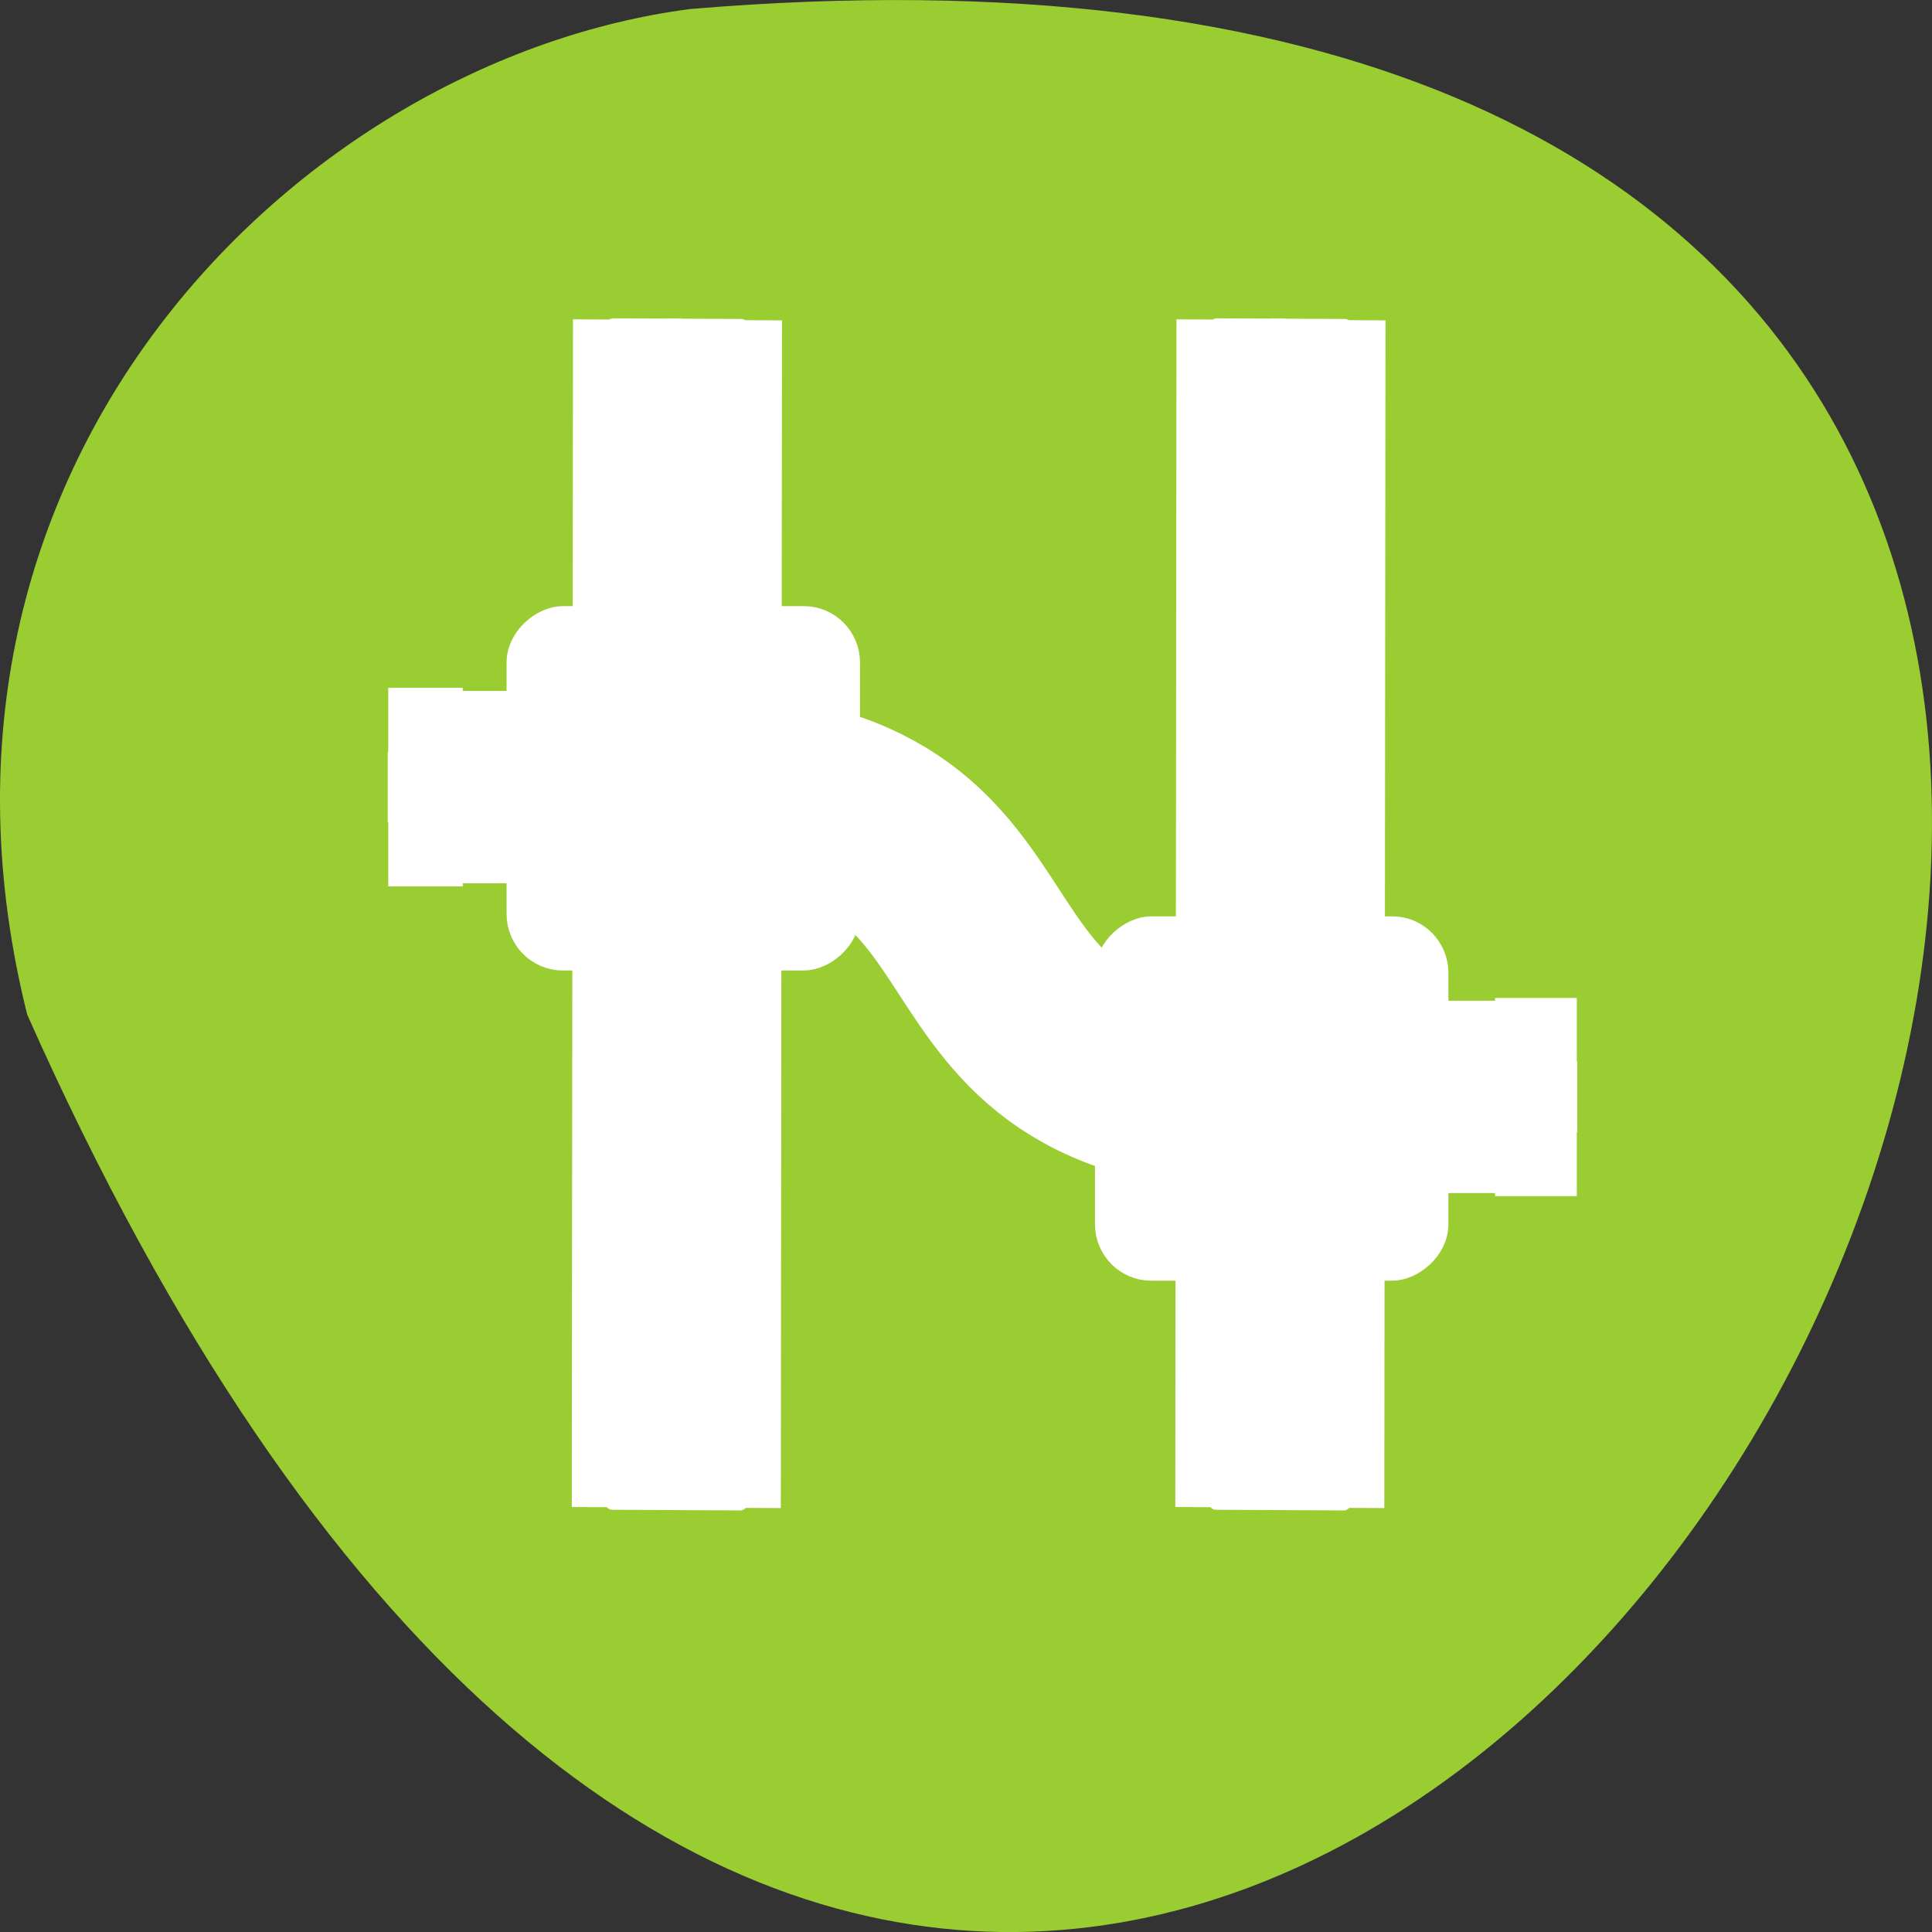 <svg xmlns="http://www.w3.org/2000/svg" xmlns:xlink="http://www.w3.org/1999/xlink" viewBox="0 0 256 256"><rect x="0" y="0" width="256" height="256" fill="#333333" stroke="none"/><path d="m 3.604 134.436 c 154.26 347.01 431.5 -162.11 87.84 -133.24 -51.745 6.753 -106.08 60.23 -87.84 133.24 z" style="fill:#9acd32;color:#000"/><g transform="matrix(0.816 0 0 0.821 51.785 41.946)" style="fill:#fff;stroke:#fff"><g transform="matrix(0.001 -1 -1.014 -0.005 198.381 193.104)"><path id="0" d="M 3.621,39.54 H 189.307 V 67.013 H 3.621 z" style="fill:#fff;stroke:#fff;fill-rule:evenodd;stroke-width:6"/><rect id="1" rx="0.613" width="191.292" height="21.727" x="0.708" y="42.421" style="fill:#fff;stroke:#fff;fill-rule:evenodd"/><rect id="2" rx="0.506" width="190.819" height="2.834" x="1.181" y="52.339" style="fill:#fff;stroke:#fff;fill-rule:evenodd"/></g><g transform="matrix(0.001 -1 -1.014 -0.005 100.381 193.104)"><use xlink:href="#0" width="1" height="1"/><use xlink:href="#1" width="1" height="1"/><use xlink:href="#2" width="1" height="1"/></g><g style="stroke-linecap:square"><path d="M 25.919,75.943 H 47.335 c 63.644,0 32.772,49.996 96.369,49.996 h 21.415" style="stroke-width:31.042"/><path d="M 15.212,75.943 H 47.335 c 63.644,0 32.772,49.996 96.369,49.996 h 32.123" style="stroke-width:10.347"/></g><g style="fill-rule:evenodd"><path d="M 0.083,60.41 H 11.188 V 91.471 H 0.083 z"/><path d="M 0,70.764 H 12.775 V 81.117 H 0 z"/><path d="m 179.815 110.477 h 12.274 v 30.977 h -12.274 z"/><path d="m 178.883 120.757 h 13.276 v 10.353 h -13.276 z"/></g><g transform="matrix(0 0.997 -0.997 0 236.498 29.138)"><rect id="3" rx="7.023" y="67.085" x="69.992" height="53.309" width="54.73" style="fill:#fff;stroke:#fff;fill-rule:evenodd;stroke-width:4.256"/><rect id="4" rx="1.291" width="10.058" height="9.797" x="92.328" y="88.841" style="fill:#fff;stroke:#fff;fill-rule:evenodd;stroke-width:0.782"/></g><g transform="matrix(0 0.997 -0.997 0 140.954 -20.928)"><use xlink:href="#3" width="1" height="1"/><use xlink:href="#4" width="1" height="1"/></g></g></svg>